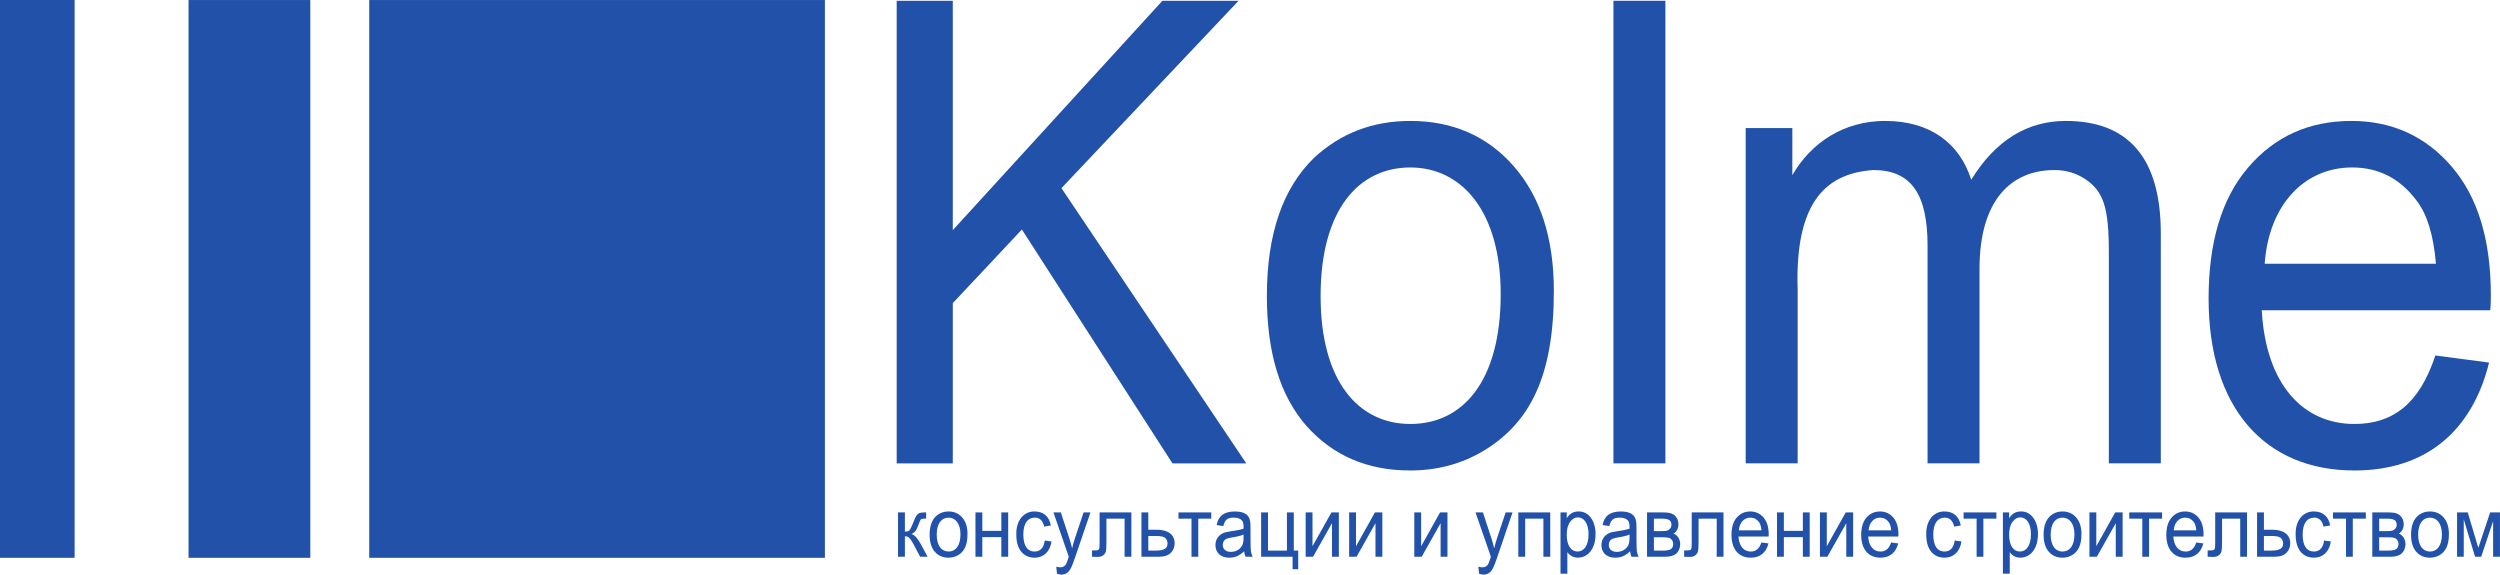 <?xml version="1.0" encoding="UTF-8" standalone="no"?>
<svg
   xmlns:dc="http://purl.org/dc/elements/1.1/"
   xmlns:cc="http://creativecommons.org/ns#"
   xmlns:rdf="http://www.w3.org/1999/02/22-rdf-syntax-ns#"
   xmlns:svg="http://www.w3.org/2000/svg"
   xmlns="http://www.w3.org/2000/svg"
   viewBox="0 0 265.188 60.95"
   height="60.95"
   width="265.188"
   xml:space="preserve"
   version="1.1"
   id="svg2"><defs
     id="defs6" /><g
     transform="matrix(1.25,0,0,-1.25,0,60.95)"
     id="g10"><g
       transform="scale(0.1,0.1)"
       id="g12"><path
         id="path14"
         style="fill:#2151a8;fill-opacity:1;fill-rule:nonzero;stroke:none"
         d="m 0,14.25 63.328,0 0,473.332 L 0,487.582 0,14.25 Z" /><path
         id="path16"
         style="fill:#2151a8;fill-opacity:1;fill-rule:nonzero;stroke:none"
         d="m 160,14.25 103.328,0 0,473.328 -103.328,0 0,-473.328 z" /><path
         id="path18"
         style="fill:#2151a8;fill-opacity:1;fill-rule:nonzero;stroke:none"
         d="m 313.336,14.25 386.664,0 0,473.324 -386.664,0 0,-473.324 z" /><path
         id="path20"
         style="fill:#2151a8;fill-opacity:1;fill-rule:nonzero;stroke:none"
         d="m 760.934,486.941 47.601,0 0,-194.636 177.891,194.636 64.634,0 -150.322,-158.996 156.842,-233.558 -62.639,0 -127.777,198.465 -58.629,-62.5 0,-135.965 -47.601,0 0,392.554" /><path
         id="path22"
         style="fill:#2151a8;fill-opacity:1;fill-rule:nonzero;stroke:none"
         d="m 1115.16,353.711 c 22.55,20.836 49.61,31.262 81.68,31.262 35.57,0 65.14,-12.621 87.69,-38.387 22.54,-25.777 34.07,-60.856 34.07,-105.816 0,-72.918 -20.55,-111.844 -59.13,-135.426 -19.04,-11.504 -40.08,-16.996 -62.63,-16.996 -36.59,0 -65.65,12.609 -88.2,37.832 -22.55,25.773 -33.57,62.511 -33.57,110.207 0,52.625 13.52,91.558 40.09,117.324 z m 81.68,-225.891 c 44.09,0 76.66,35.637 76.66,110.215 0,70.18 -33.07,107.453 -76.66,107.453 -44.11,0 -76.18,-36.183 -76.18,-109.101 0,-72.375 32.07,-108.567 76.18,-108.567" /><path
         id="path24"
         style="fill:#2151a8;fill-opacity:1;fill-rule:nonzero;stroke:none"
         d="m 1369.17,94.387 44.094,0 0,392.555 -44.094,0 0,-392.555 z" /><path
         id="path26"
         style="fill:#2151a8;fill-opacity:1;fill-rule:nonzero;stroke:none"
         d="m 1481.39,378.934 39.59,0 0,-40.024 c 16.03,27.965 44.1,46.063 78.67,46.063 38.08,0 63.14,-18.645 73.16,-49.899 20.55,33.446 47.61,49.899 80.18,49.899 52.11,0 80.67,-30.164 80.67,-95.403 l 0,-195.183 -44.09,0 0,179.285 c 0,37.82 -4.51,51.531 -20.05,61.953 -7.51,4.93 -16.04,7.672 -26.05,7.672 -36.58,0 -63.65,-25.223 -63.65,-83.883 l 0,-165.027 -44.09,0 0,184.761 c 0,43.325 -13.53,64.149 -46.1,64.149 -38.58,-2.742 -66.64,-25.223 -64.14,-101.434 l 0,-147.476 -44.1,0 0,284.547" /><path
         id="path28"
         style="fill:#2151a8;fill-opacity:1;fill-rule:nonzero;stroke:none"
         d="m 2112.23,179.91 c -14.53,-58.66 -54.12,-91.562 -114.24,-91.562 -76.17,0 -123.77,53.183 -123.77,145.84 0,47.707 11.01,84.984 33.57,111.3 22.55,26.317 51.61,39.485 87.69,39.485 34.58,0 63.15,-13.168 85.18,-38.934 22.05,-25.777 33.08,-61.957 33.08,-109.105 0,-2.746 0,-7.129 -0.5,-12.61 l -193.92,0 c 3.5,-63.054 35.07,-96.504 78.67,-96.504 32.56,0 55.12,16.993 68.65,58.118 l 45.59,-6.028 z m -45.09,83.891 c -2,24.121 -7.52,42.215 -16.53,53.726 -14.04,18.641 -32.07,27.961 -54.63,27.961 -40.59,0 -70.66,-31.797 -74.16,-81.687 l 145.32,0" /><path
         id="path30"
         style="fill:#2151a8;fill-opacity:1;fill-rule:nonzero;stroke:none"
         d="m 767.891,52.762 0,-16.309 c 1.851,0 3.172,0.363 3.902,1.164 0.727,0.789 1.848,3.113 3.305,6.809 1.125,2.977 2.05,4.93 2.777,5.879 0.727,0.934 1.52,1.59 2.441,1.953 0.93,0.359 2.383,0.504 4.43,0.504 l 1.192,0 0,-5.289 -1.649,0 c -1.523,0 -2.449,-0.215 -2.91,-0.723 -0.465,-0.512 -1.125,-2.102 -2.047,-4.641 -0.863,-2.461 -1.719,-4.211 -2.445,-5.145 -0.731,-0.941 -1.86,-1.742 -3.375,-2.539 2.445,-0.727 4.886,-3.266 7.336,-7.609 l 6.347,-11.672 -6.347,0 -6.215,11.672 c -2.578,4.637 -4.094,5.723 -6.742,5.723 l 0,-17.395 -5.817,0 0,37.617 5.817,0" /><path
         id="path32"
         style="fill:#2151a8;fill-opacity:1;fill-rule:nonzero;stroke:none"
         d="m 794.172,49.434 c 2.973,2.754 6.543,4.129 10.769,4.129 4.7,0 8.598,-1.668 11.567,-5.078 2.98,-3.406 4.504,-8.047 4.504,-13.98 0,-9.641 -2.715,-14.785 -7.805,-17.91 -2.508,-1.516 -5.285,-2.246 -8.266,-2.246 -4.824,0 -8.656,1.668 -11.632,5 -2.973,3.406 -4.426,8.27 -4.426,14.57 0,6.961 1.785,12.105 5.289,15.516 z m 10.769,-29.863 c 5.821,0 10.118,4.707 10.118,14.57 0,9.277 -4.36,14.199 -10.118,14.199 -5.808,0 -10.043,-4.785 -10.043,-14.422 0,-9.562 4.235,-14.348 10.043,-14.348" /><path
         id="path34"
         style="fill:#2151a8;fill-opacity:1;fill-rule:nonzero;stroke:none"
         d="m 833.598,52.762 0,-15.652 16.129,0 0,15.652 5.82,0 0,-37.617 -5.82,0 0,16.672 -16.129,0 0,-16.672 -5.817,0 0,37.617 5.817,0" /><path
         id="path36"
         style="fill:#2151a8;fill-opacity:1;fill-rule:nonzero;stroke:none"
         d="m 892.324,28.125 c -1.25,-8.699 -6.808,-13.777 -14.277,-13.777 -9.453,0 -15.602,6.883 -15.602,19.422 -0.394,12.324 6.543,20.078 15.602,19.793 7.469,0 12.359,-4.277 13.687,-11.891 l -5.621,-0.941 c -1.054,5 -3.902,7.609 -7.804,7.609 -5.883,0 -9.911,-4.422 -9.911,-14.348 0,-10.145 3.832,-14.422 9.586,-14.422 4.559,0 7.797,2.969 8.586,9.348 l 5.754,-0.793" /><path
         id="path38"
         style="fill:#2151a8;fill-opacity:1;fill-rule:nonzero;stroke:none"
         d="m 896.324,6.738 c 1.258,-0.359 2.375,-0.578 3.371,-0.578 2.575,0 3.961,1.02 4.957,2.68 0.399,0.652 0.993,2.246 1.789,4.785 0.125,0.359 0.332,0.867 0.528,1.52 l -13.024,37.617 6.278,0 7.14,-21.816 c 0.922,-2.754 1.719,-5.652 2.446,-8.699 0.66,2.977 1.457,5.801 2.379,8.555 l 7.339,21.961 5.821,0 -13.024,-38.191 C 910.934,10.438 909.809,7.605 909.082,6.086 906.969,1.805 904.453,0 900.754,0 c -1.125,0 -2.387,0.215 -3.774,0.723 l -0.656,6.016" /><path
         id="path40"
         style="fill:#2151a8;fill-opacity:1;fill-rule:nonzero;stroke:none"
         d="m 960.082,52.762 0,-37.617 -5.758,0 0,32.328 -15.398,0 0,-18.703 c 0,-4.414 -0.133,-7.316 -0.395,-8.691 -0.265,-1.379 -0.992,-2.539 -2.183,-3.555 C 935.23,15.508 933.574,15 931.391,15 c -1.391,0 -2.907,0.078 -4.692,0.144 l 0,5.363 2.516,0 c 2.441,0 3.301,0.508 3.629,1.672 0.203,0.574 0.265,2.539 0.265,5.797 l 0,24.785 26.973,0" /><path
         id="path42"
         style="fill:#2151a8;fill-opacity:1;fill-rule:nonzero;stroke:none"
         d="m 974.453,52.762 0,-14.715 7.406,0 c 9.586,0 14.942,-4.348 14.942,-11.524 0,-3.117 -1.059,-5.801 -3.242,-8.047 -2.18,-2.246 -5.621,-3.332 -10.375,-3.332 l -14.547,0 0,37.617 5.816,0 z m 6.152,-32.402 c 7.333,0 10.176,1.887 10.176,6.164 0,1.602 -0.59,3.047 -1.715,4.277 -1.128,1.309 -3.699,1.961 -7.734,1.961 l -6.879,0 0,-12.402 6.152,0" /><path
         id="path44"
         style="fill:#2151a8;fill-opacity:1;fill-rule:nonzero;stroke:none"
         d="m 1027.89,52.762 0,-5.289 -11.03,0 0,-32.328 -5.76,0 0,32.328 -11.04,0 0,5.289 27.83,0" /><path
         id="path46"
         style="fill:#2151a8;fill-opacity:1;fill-rule:nonzero;stroke:none"
         d="m 1043.14,14.348 c -7.48,0 -11.71,4.422 -11.71,10.73 0,5.801 3.84,9.426 8.34,10.801 1.12,0.281 2.84,0.574 5.15,0.938 4.7,0.656 8.2,1.375 10.38,2.176 l 0,1.66 c 0,2.617 -0.53,4.426 -1.59,5.52 -1.52,1.445 -3.69,2.168 -6.67,2.168 -5.49,0 -7.67,-1.887 -8.93,-7.18 l -5.68,0.883 c 1.52,7.754 6.21,11.52 15.47,11.52 8.99,0 12.1,-3.406 12.96,-8.258 0.19,-1.094 0.33,-3.125 0.33,-5.949 l 0,-8.477 c 0,-5.879 0.13,-9.648 0.33,-11.242 0.26,-1.523 0.79,-3.043 1.52,-4.492 l -6.09,0 c -0.59,1.309 -0.99,2.824 -1.19,4.641 -4.3,-4.062 -8.06,-5.438 -12.62,-5.438 z m 2.65,17.254 c -4.77,-0.801 -6.29,-1.524 -7.35,-3.34 -0.53,-0.938 -0.79,-1.953 -0.79,-3.039 0,-3.406 2.38,-5.945 6.88,-5.945 4.49,0 8.19,2.324 9.85,6.016 0.6,1.457 0.92,3.555 0.92,6.379 l 0,2.32 c -2.11,-0.945 -5.28,-1.734 -9.51,-2.391" /><path
         id="path48"
         style="fill:#2151a8;fill-opacity:1;fill-rule:nonzero;stroke:none"
         d="m 1076.02,52.762 0,-32.402 16.07,0 0,32.402 5.82,0 0,-32.402 3.76,0 0,-15.801 -4.76,0 0,10.586 -26.71,0 0,37.617 5.82,0" /><path
         id="path50"
         style="fill:#2151a8;fill-opacity:1;fill-rule:nonzero;stroke:none"
         d="m 1113.79,52.762 0,-28.699 16.07,28.699 6.28,0 0,-37.617 -5.82,0 0,28.488 -16.06,-28.488 -6.28,0 0,37.617 5.81,0" /><path
         id="path52"
         style="fill:#2151a8;fill-opacity:1;fill-rule:nonzero;stroke:none"
         d="m 1150.71,52.762 0,-28.699 16.06,28.699 6.28,0 0,-37.617 -5.82,0 0,28.488 -16.06,-28.488 -6.28,0 0,37.617 5.82,0" /><path
         id="path54"
         style="fill:#2151a8;fill-opacity:1;fill-rule:nonzero;stroke:none"
         d="m 1205.98,52.762 0,-28.699 16.07,28.699 6.27,0 0,-37.617 -5.82,0 0,28.488 -16.05,-28.488 -6.28,0 0,37.617 5.81,0" /><path
         id="path56"
         style="fill:#2151a8;fill-opacity:1;fill-rule:nonzero;stroke:none"
         d="m 1254.51,6.738 c 1.26,-0.359 2.38,-0.578 3.37,-0.578 2.57,0 3.97,1.02 4.96,2.68 0.39,0.652 0.99,2.246 1.79,4.785 0.12,0.359 0.33,0.867 0.52,1.52 l -13.02,37.617 6.28,0 7.14,-21.816 c 0.92,-2.754 1.72,-5.652 2.44,-8.699 0.66,2.977 1.46,5.801 2.38,8.555 l 7.34,21.961 5.82,0 -13.02,-38.191 c -1.39,-4.133 -2.52,-6.965 -3.24,-8.484 C 1265.15,1.805 1262.64,0 1258.93,0 c -1.12,0 -2.38,0.215 -3.76,0.723 l -0.66,6.016" /><path
         id="path58"
         style="fill:#2151a8;fill-opacity:1;fill-rule:nonzero;stroke:none"
         d="m 1315.55,52.762 0,-37.617 -5.82,0 0,32.328 -15.46,0 0,-32.328 -5.82,0 0,37.617 27.1,0" /><path
         id="path60"
         style="fill:#2151a8;fill-opacity:1;fill-rule:nonzero;stroke:none"
         d="m 1324.25,52.762 5.29,0 0,-4.93 c 2.44,3.848 5.48,5.731 9.91,5.731 8.93,0.363 14.68,-8.551 14.54,-19.352 0,-7.609 -2.57,-14.211 -7.4,-17.473 -2.38,-1.594 -4.89,-2.391 -7.53,-2.391 -3.9,0 -7.08,1.883 -9,4.715 l 0,-18.27 -5.81,0 0,51.969 z m 14.41,-33.191 c 5.22,0 9.38,4.641 9.38,14.707 0,9.57 -4.09,14.277 -9.12,14.277 -2.45,0 -4.63,-1.297 -6.54,-3.836 -1.92,-2.539 -2.84,-6.164 -2.84,-11.02 0,-9.637 4.09,-14.129 9.12,-14.129" /><path
         id="path62"
         style="fill:#2151a8;fill-opacity:1;fill-rule:nonzero;stroke:none"
         d="m 1370.68,14.348 c -7.47,0 -11.7,4.422 -11.7,10.73 0,5.801 3.83,9.426 8.33,10.801 1.12,0.281 2.85,0.574 5.15,0.938 4.7,0.656 8.2,1.375 10.39,2.176 l 0,1.66 c 0,2.617 -0.54,4.426 -1.59,5.52 -1.53,1.445 -3.7,2.168 -6.68,2.168 -5.48,0 -7.67,-1.887 -8.93,-7.18 l -5.68,0.883 c 1.52,7.754 6.22,11.52 15.48,11.52 8.98,0 12.09,-3.406 12.95,-8.258 0.19,-1.094 0.33,-3.125 0.33,-5.949 l 0,-8.477 c 0,-5.879 0.13,-9.648 0.33,-11.242 0.26,-1.523 0.79,-3.043 1.52,-4.492 l -6.08,0 c -0.59,1.309 -0.99,2.824 -1.2,4.641 -4.29,-4.062 -8.06,-5.438 -12.62,-5.438 z m 2.65,17.254 c -4.77,-0.801 -6.28,-1.524 -7.35,-3.34 -0.52,-0.938 -0.78,-1.953 -0.78,-3.039 0,-3.406 2.37,-5.945 6.87,-5.945 4.49,0 8.2,2.324 9.85,6.016 0.6,1.457 0.93,3.555 0.93,6.379 l 0,2.32 c -2.12,-0.945 -5.29,-1.734 -9.52,-2.391" /><path
         id="path64"
         style="fill:#2151a8;fill-opacity:1;fill-rule:nonzero;stroke:none"
         d="m 1411.1,52.762 c 3.3,0 5.75,-0.289 7.34,-0.945 1.65,-0.578 3.03,-1.66 4.16,-3.332 1.13,-1.59 1.72,-3.473 1.72,-5.723 0,-3.551 -1.39,-6.238 -4.1,-8.043 3.24,-1.164 5.62,-4.641 5.62,-9.066 -0.46,-7.176 -4.56,-10.508 -12.69,-10.508 l -15.47,0 0,37.617 13.42,0 z m -1.39,-15.867 c 2.45,0 4.17,0.137 5.09,0.43 0.92,0.293 1.72,0.867 2.45,1.738 0.72,0.867 1.12,1.883 1.12,3.117 0,3.992 -2.31,5.293 -8.46,5.293 l -6.41,0 0,-10.578 6.21,0 z m 1.45,-16.535 c 6.61,0 8.53,1.527 8.73,5.586 0,2.394 -1.52,4.785 -3.83,5.293 -1.13,0.285 -2.98,0.434 -5.49,0.434 l -7.07,0 0,-11.312 7.66,0" /><path
         id="path66"
         style="fill:#2151a8;fill-opacity:1;fill-rule:nonzero;stroke:none"
         d="m 1462.56,52.762 0,-37.617 -5.76,0 0,32.328 -15.39,0 0,-18.703 c 0,-4.414 -0.14,-7.316 -0.4,-8.691 -0.27,-1.379 -0.99,-2.539 -2.18,-3.555 C 1437.7,15.508 1436.05,15 1433.87,15 c -1.39,0 -2.91,0.078 -4.69,0.144 l 0,5.363 2.51,0 c 2.44,0 3.3,0.508 3.64,1.672 0.19,0.574 0.26,2.539 0.26,5.797 l 0,24.785 26.97,0" /><path
         id="path68"
         style="fill:#2151a8;fill-opacity:1;fill-rule:nonzero;stroke:none"
         d="m 1500.73,26.453 c -1.91,-7.754 -7.14,-12.105 -15.08,-12.105 -10.04,0 -16.31,7.031 -16.31,19.285 0,6.297 1.44,11.23 4.42,14.707 2.98,3.477 6.81,5.223 11.57,5.223 4.55,0 8.33,-1.746 11.23,-5.144 2.91,-3.406 4.37,-8.195 4.37,-14.426 0,-0.359 0,-0.945 -0.06,-1.668 l -25.59,0 c 0.46,-8.34 4.63,-12.754 10.37,-12.754 4.3,0 7.28,2.246 9.07,7.676 l 6.01,-0.793 z m -5.96,11.086 c -0.25,3.191 -0.98,5.586 -2.16,7.109 -1.86,2.461 -4.24,3.691 -7.21,3.691 -5.36,0 -9.33,-4.199 -9.79,-10.801 l 19.16,0" /><path
         id="path70"
         style="fill:#2151a8;fill-opacity:1;fill-rule:nonzero;stroke:none"
         d="m 1513.78,52.762 0,-15.652 16.12,0 0,15.652 5.81,0 0,-37.617 -5.81,0 0,16.672 -16.12,0 0,-16.672 -5.82,0 0,37.617 5.82,0" /><path
         id="path72"
         style="fill:#2151a8;fill-opacity:1;fill-rule:nonzero;stroke:none"
         d="m 1550.23,52.762 0,-28.699 16.07,28.699 6.28,0 0,-37.617 -5.82,0 0,28.488 -16.07,-28.488 -6.28,0 0,37.617 5.82,0" /><path
         id="path74"
         style="fill:#2151a8;fill-opacity:1;fill-rule:nonzero;stroke:none"
         d="m 1610.81,26.453 c -1.92,-7.754 -7.14,-12.105 -15.08,-12.105 -10.04,0 -16.32,7.031 -16.32,19.285 0,6.297 1.45,11.23 4.43,14.707 2.98,3.477 6.81,5.223 11.57,5.223 4.55,0 8.32,-1.746 11.23,-5.144 2.91,-3.406 4.37,-8.195 4.37,-14.426 0,-0.359 0,-0.945 -0.06,-1.668 l -25.59,0 c 0.46,-8.34 4.63,-12.754 10.37,-12.754 4.3,0 7.28,2.246 9.07,7.676 l 6.01,-0.793 z m -5.96,11.086 c -0.25,3.191 -0.98,5.586 -2.17,7.109 -1.85,2.461 -4.23,3.691 -7.2,3.691 -5.36,0 -9.33,-4.199 -9.79,-10.801 l 19.16,0" /><path
         id="path76"
         style="fill:#2151a8;fill-opacity:1;fill-rule:nonzero;stroke:none"
         d="m 1664.5,28.125 c -1.26,-8.699 -6.8,-13.777 -14.29,-13.777 -9.44,0 -15.59,6.883 -15.59,19.422 -0.4,12.324 6.54,20.078 15.59,19.793 7.49,0 12.38,-4.277 13.7,-11.891 l -5.63,-0.941 c -1.05,5 -3.89,7.609 -7.79,7.609 -5.89,0 -9.92,-4.422 -9.92,-14.348 0,-10.145 3.82,-14.422 9.57,-14.422 4.58,0 7.81,2.969 8.61,9.348 l 5.75,-0.793" /><path
         id="path78"
         style="fill:#2151a8;fill-opacity:1;fill-rule:nonzero;stroke:none"
         d="m 1694.14,52.762 0,-5.289 -11.04,0 0,-32.328 -5.75,0 0,32.328 -11.04,0 0,5.289 27.83,0" /><path
         id="path80"
         style="fill:#2151a8;fill-opacity:1;fill-rule:nonzero;stroke:none"
         d="m 1699.67,52.762 5.28,0 0,-4.93 c 2.45,3.848 5.49,5.731 9.91,5.731 8.94,0.363 14.68,-8.551 14.55,-19.352 0,-7.609 -2.57,-14.211 -7.4,-17.473 -2.38,-1.594 -4.89,-2.391 -7.54,-2.391 -3.9,0 -7.07,1.883 -8.98,4.715 l 0,-18.27 -5.82,0 0,51.969 z m 14.4,-33.191 c 5.23,0 9.39,4.641 9.39,14.707 0,9.57 -4.1,14.277 -9.12,14.277 -2.45,0 -4.62,-1.297 -6.55,-3.836 -1.91,-2.539 -2.84,-6.164 -2.84,-11.02 0,-9.637 4.09,-14.129 9.12,-14.129" /><path
         id="path82"
         style="fill:#2151a8;fill-opacity:1;fill-rule:nonzero;stroke:none"
         d="m 1739.48,49.434 c 2.98,2.754 6.56,4.129 10.79,4.129 4.68,0 8.59,-1.668 11.57,-5.078 2.97,-3.406 4.49,-8.047 4.49,-13.98 0,-9.641 -2.72,-14.785 -7.81,-17.91 -2.5,-1.516 -5.28,-2.246 -8.25,-2.246 -4.83,0 -8.67,1.668 -11.64,5 -2.98,3.406 -4.43,8.27 -4.43,14.57 0,6.961 1.78,12.105 5.28,15.516 z m 10.79,-29.863 c 5.82,0 10.11,4.707 10.11,14.57 0,9.277 -4.36,14.199 -10.11,14.199 -5.83,0 -10.06,-4.785 -10.06,-14.422 0,-9.562 4.23,-14.348 10.06,-14.348" /><path
         id="path84"
         style="fill:#2151a8;fill-opacity:1;fill-rule:nonzero;stroke:none"
         d="m 1778.93,52.762 0,-28.699 16.05,28.699 6.28,0 0,-37.617 -5.82,0 0,28.488 -16.05,-28.488 -6.28,0 0,37.617 5.82,0" /><path
         id="path86"
         style="fill:#2151a8;fill-opacity:1;fill-rule:nonzero;stroke:none"
         d="m 1834.73,52.762 0,-5.289 -11.04,0 0,-32.328 -5.74,0 0,32.328 -11.05,0 0,5.289 27.83,0" /><path
         id="path88"
         style="fill:#2151a8;fill-opacity:1;fill-rule:nonzero;stroke:none"
         d="m 1869.75,26.453 c -1.93,-7.754 -7.15,-12.105 -15.08,-12.105 -10.04,0 -16.32,7.031 -16.32,19.285 0,6.297 1.45,11.23 4.42,14.707 2.97,3.477 6.81,5.223 11.57,5.223 4.55,0 8.33,-1.746 11.23,-5.144 2.91,-3.406 4.37,-8.195 4.37,-14.426 0,-0.359 0,-0.945 -0.06,-1.668 l -25.59,0 c 0.46,-8.34 4.64,-12.754 10.38,-12.754 4.29,0 7.27,2.246 9.06,7.676 l 6.02,-0.793 z m -5.96,11.086 c -0.27,3.191 -0.99,5.586 -2.18,7.109 -1.85,2.461 -4.23,3.691 -7.21,3.691 -5.36,0 -9.31,-4.199 -9.77,-10.801 l 19.16,0" /><path
         id="path90"
         style="fill:#2151a8;fill-opacity:1;fill-rule:nonzero;stroke:none"
         d="m 1906.8,52.762 0,-37.617 -5.75,0 0,32.328 -15.41,0 0,-18.703 c 0,-4.414 -0.13,-7.316 -0.41,-8.691 -0.26,-1.379 -0.98,-2.539 -2.18,-3.555 C 1881.93,15.508 1880.28,15 1878.1,15 c -1.39,0 -2.92,0.078 -4.69,0.144 l 0,5.363 2.51,0 c 2.45,0 3.31,0.508 3.63,1.672 0.21,0.574 0.27,2.539 0.27,5.797 l 0,24.785 26.98,0" /><path
         id="path92"
         style="fill:#2151a8;fill-opacity:1;fill-rule:nonzero;stroke:none"
         d="m 1921.16,52.762 0,-14.715 7.4,0 c 9.59,0 14.95,-4.348 14.95,-11.524 0,-3.117 -1.06,-5.801 -3.24,-8.047 -2.18,-2.246 -5.62,-3.332 -10.39,-3.332 l -14.54,0 0,37.617 5.82,0 z m 6.14,-32.402 c 7.35,0 10.19,1.887 10.19,6.164 0,1.602 -0.6,3.047 -1.72,4.277 -1.12,1.309 -3.71,1.961 -7.73,1.961 l -6.88,0 0,-12.402 6.14,0" /><path
         id="path94"
         style="fill:#2151a8;fill-opacity:1;fill-rule:nonzero;stroke:none"
         d="m 1977.97,28.125 c -1.25,-8.699 -6.81,-13.777 -14.28,-13.777 -9.45,0 -15.6,6.883 -15.6,19.422 -0.39,12.324 6.55,20.078 15.6,19.793 7.47,0 12.36,-4.277 13.69,-11.891 l -5.62,-0.941 c -1.07,5 -3.91,7.609 -7.8,7.609 -5.89,0 -9.92,-4.422 -9.92,-14.348 0,-10.145 3.83,-14.422 9.59,-14.422 4.56,0 7.8,2.969 8.59,9.348 l 5.75,-0.793" /><path
         id="path96"
         style="fill:#2151a8;fill-opacity:1;fill-rule:nonzero;stroke:none"
         d="m 2007.63,52.762 0,-5.289 -11.05,0 0,-32.328 -5.74,0 0,32.328 -11.04,0 0,5.289 27.83,0" /><path
         id="path98"
         style="fill:#2151a8;fill-opacity:1;fill-rule:nonzero;stroke:none"
         d="m 2026.57,52.762 c 3.31,0 5.75,-0.289 7.32,-0.945 1.66,-0.578 3.05,-1.66 4.18,-3.332 1.12,-1.59 1.72,-3.473 1.72,-5.723 0,-3.551 -1.39,-6.238 -4.1,-8.043 3.24,-1.164 5.62,-4.641 5.62,-9.066 -0.46,-7.176 -4.56,-10.508 -12.7,-10.508 l -15.47,0 0,37.617 13.43,0 z m -1.39,-15.867 c 2.44,0 4.17,0.137 5.09,0.43 0.92,0.293 1.71,0.867 2.44,1.738 0.73,0.867 1.13,1.883 1.13,3.117 0,3.992 -2.32,5.293 -8.47,5.293 l -6.41,0 0,-10.578 6.22,0 z m 1.45,-16.535 c 6.61,0 8.54,1.527 8.72,5.586 0,2.394 -1.51,4.785 -3.83,5.293 -1.12,0.285 -2.97,0.434 -5.47,0.434 l -7.09,0 0,-11.312 7.67,0" /><path
         id="path100"
         style="fill:#2151a8;fill-opacity:1;fill-rule:nonzero;stroke:none"
         d="m 2051.31,49.434 c 2.98,2.754 6.55,4.129 10.78,4.129 4.69,0 8.59,-1.668 11.57,-5.078 2.97,-3.406 4.49,-8.047 4.49,-13.98 0,-9.641 -2.71,-14.785 -7.8,-17.91 -2.51,-1.516 -5.28,-2.246 -8.26,-2.246 -4.82,0 -8.66,1.668 -11.63,5 -2.98,3.406 -4.44,8.27 -4.44,14.57 0,6.961 1.79,12.105 5.29,15.516 z m 10.78,-29.863 c 5.82,0 10.12,4.707 10.12,14.57 0,9.277 -4.37,14.199 -10.12,14.199 -5.82,0 -10.05,-4.785 -10.05,-14.422 0,-9.562 4.23,-14.348 10.05,-14.348" /><path
         id="path102"
         style="fill:#2151a8;fill-opacity:1;fill-rule:nonzero;stroke:none"
         d="m 2094.12,52.762 8.99,-30.078 10.04,30.078 8.33,0 0,-37.617 -5.82,0 0,30.227 -10.11,-30.227 -5.22,0 -9.58,31.75 0,-31.75 -5.69,0 0,37.617 9.06,0" /></g></g></svg>